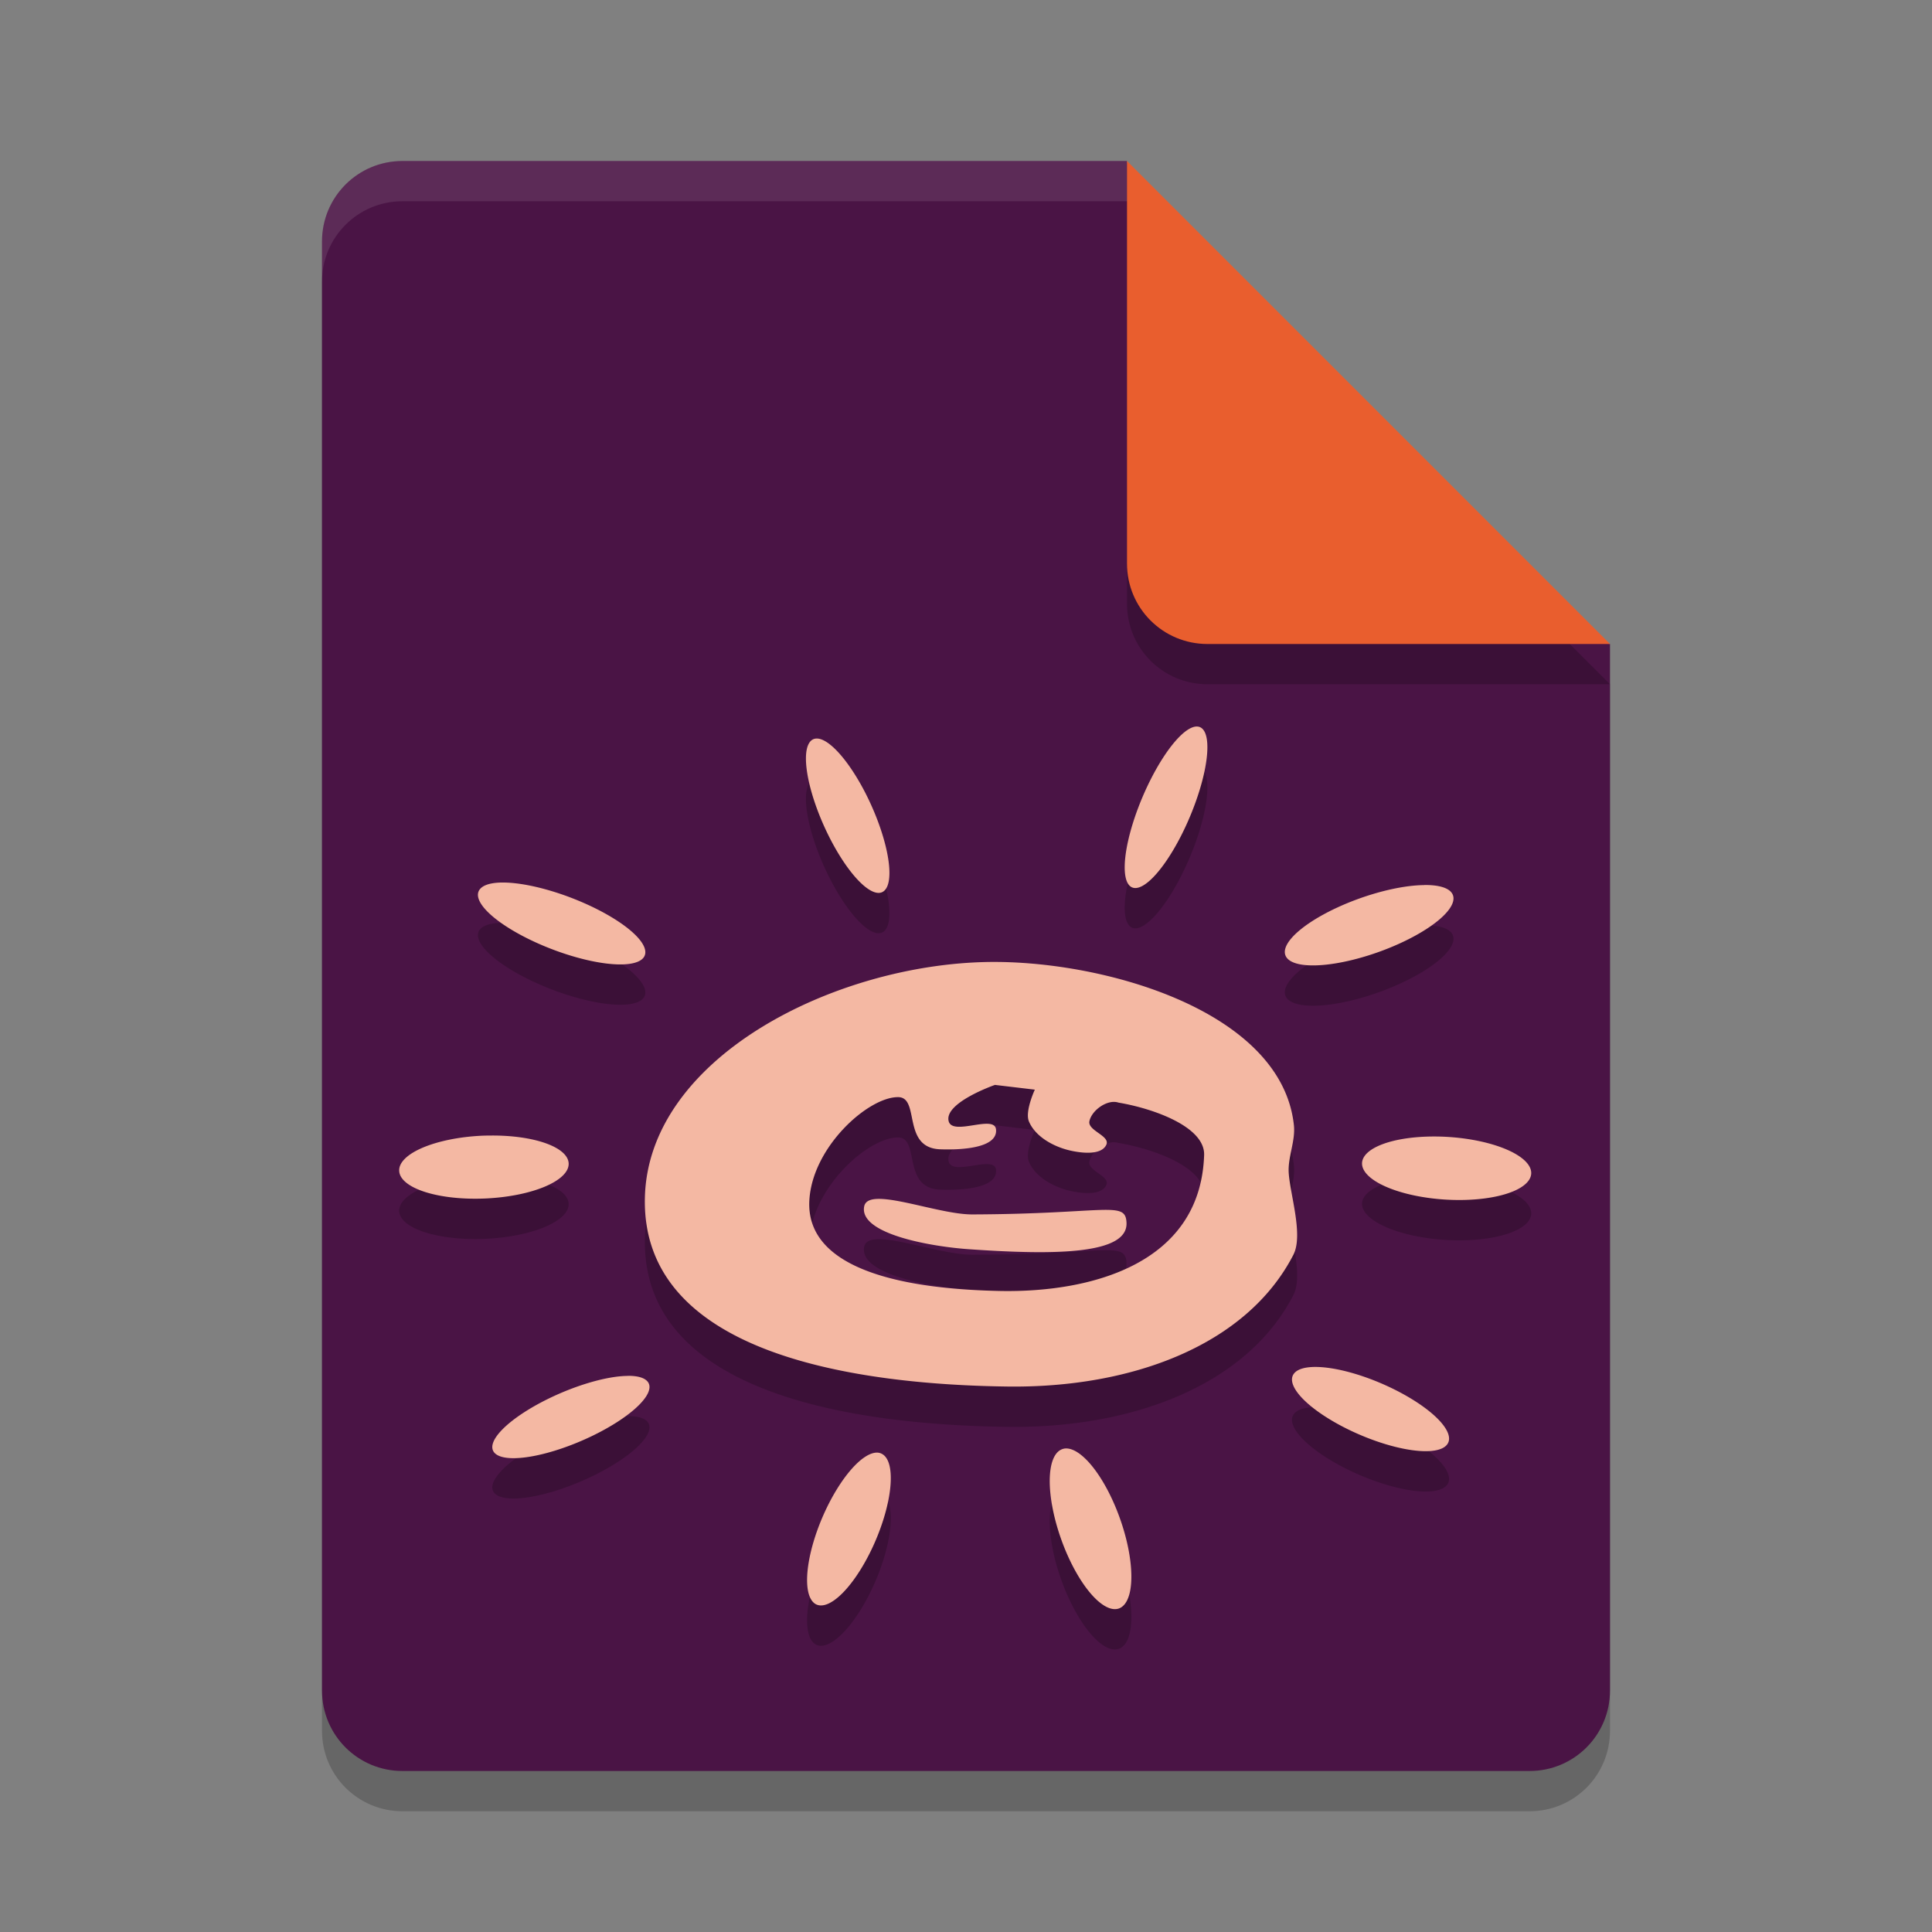 <svg width="24" height="24" version="1.1" xmlns="http://www.w3.org/2000/svg">
 <rect width="100%" height="100%" fill="#808080" stroke="none"/>
 <path d="m5 2.5c-0.554 0-1 0.446-1 1v18c0 0.554 0.446 1 1 1h14c0.554 0 1-0.446 1-1v-13l-6-6z" style="opacity:.2"/>
 <path d="m5 2c-0.554 0-1 0.446-1 1v18c0 0.554 0.446 1 1 1h14c0.554 0 1-0.446 1-1v-13l-5-1-1-5z" style="fill:#4a1445"/>
 <path d="m20 8.5-6-6v5c0 0.554 0.446 1 1 1z" style="opacity:.2"/>
 <path d="m20 8-6-6v5c0 0.554 0.446 1 1 1z" style="fill:#e95e2e"/>
 <path d="m5 2c-0.554 0-1 0.446-1 1v0.5c0-0.554 0.446-1 1-1h9v-0.5h-9z" style="fill:#ffffff;opacity:.1"/>
 <path d="m14.863 9.526a0.319 1.081 22.943 0 0-0.564 0.648 0.319 1.081 22.943 0 0-0.293 1.293 0.319 1.081 22.943 0 0 0.666-0.584 0.319 1.081 22.943 0 0 0.291-1.293 0.319 1.081 22.943 0 0-0.1-0.064zm-4.73 0.15a1.042 0.32 65.713 0 0-0.08 0.053 1.042 0.32 65.713 0 0 0.277 1.225 1.042 0.32 65.713 0 0 0.678 0.584 1.042 0.32 65.713 0 0-0.277-1.223 1.042 0.32 65.713 0 0-0.598-0.639zm-3.932 1.789a1.106 0.341 20.997 0 0-0.236 0.078 1.106 0.341 20.997 0 0 0.777 0.703 1.106 0.341 20.997 0 0 1.248 0.156 1.106 0.341 20.997 0 0-0.777-0.701 1.106 0.341 20.997 0 0-1.012-0.236zm11.49 0.031a0.353 1.105 70.288 0 0-0.881 0.195 0.353 1.105 70.288 0 0-0.83 0.701 0.353 1.105 70.288 0 0 1.229-0.096 0.353 1.105 70.288 0 0 0.828-0.699 0.353 1.105 70.288 0 0-0.346-0.102zm-5.41 0.955c-1.911 0.028-4.229 1.185-4.27 2.928-0.046 1.972 2.693 2.322 4.504 2.346 1.536 0.02 2.968-0.507 3.551-1.635 0.127-0.245-0.039-0.744-0.057-1.018-0.013-0.199 0.086-0.397 0.064-0.596-0.154-1.417-2.359-2.046-3.793-2.025zm0.078 1.527 0.496 0.059s-0.125 0.269-0.074 0.393c0.078 0.19 0.306 0.316 0.512 0.363 0.148 0.034 0.392 0.061 0.451-0.074 0.047-0.109-0.234-0.173-0.211-0.289 0.027-0.137 0.225-0.278 0.361-0.232 0.439 0.074 1.076 0.302 1.064 0.652-0.046 1.362-1.422 1.707-2.523 1.688-1.11-0.02-2.43-0.231-2.381-1.125 0.037-0.669 0.738-1.289 1.105-1.283 0.273 0.004 0.041 0.631 0.521 0.648 0.246 0.009 0.715-0.01 0.693-0.246-0.018-0.191-0.538 0.084-0.588-0.102-0.062-0.23 0.572-0.451 0.572-0.451zm-6.262 0.629a0.39 1.054 87.46 0 0-0.105 2e-3 0.39 1.054 87.46 0 0-1.033 0.438 0.39 1.054 87.46 0 0 1.072 0.342 0.39 1.054 87.46 0 0 1.033-0.438 0.39 1.054 87.46 0 0-0.967-0.344zm11.721 0.012a1.054 0.39 3.713 0 0-0.898 0.326 1.054 0.39 3.713 0 0 1.023 0.457 1.054 0.39 3.713 0 0 1.078-0.318 1.054 0.39 3.713 0 0-1.023-0.459 1.054 0.39 3.713 0 0-0.18-0.006zm-6.912 0.775c-0.094 0.002-0.156 0.028-0.17 0.09-0.075 0.346 0.833 0.503 1.299 0.535 1.111 0.078 1.975 0.058 1.959-0.328-0.012-0.28-0.245-0.11-1.916-0.104-0.332 0.001-0.891-0.199-1.172-0.193zm5.461 2.088a1.051 0.345 23.29 0 0-0.291 0.08 1.051 0.345 23.29 0 0 0.729 0.723 1.051 0.345 23.29 0 0 1.17 0.162 1.051 0.345 23.29 0 0-0.727-0.721 1.051 0.345 23.29 0 0-0.881-0.244zm-8.566 0.111a0.323 1.053 66.744 0 0-0.984 0.281 0.323 1.053 66.744 0 0-0.662 0.686 0.323 1.053 66.744 0 0 1.209-0.225 0.323 1.053 66.744 0 0 0.664-0.688 0.323 1.053 66.744 0 0-0.227-0.055zm5.426 0.902a1.05 0.388 70.393 0 0-0.037 0.01 1.05 0.388 70.393 0 0-2e-3 1.133 1.05 0.388 70.393 0 0 0.717 0.842 1.05 0.388 70.393 0 0 2e-3 -1.131 1.05 0.388 70.393 0 0-0.68-0.854zm-2.326 0.051a0.361 1.021 23.138 0 0-0.67 0.77 0.361 1.021 23.138 0 0-0.1 1.111 0.361 1.021 23.138 0 0 0.729-0.75 0.361 1.021 23.138 0 0 0.1-1.113 0.361 1.021 23.138 0 0-0.059-0.018z" style="opacity:.2"/>
 <path d="m14.863 9.025a0.319 1.081 22.943 0 0-0.564 0.648 0.319 1.081 22.943 0 0-0.293 1.293 0.319 1.081 22.943 0 0 0.666-0.584 0.319 1.081 22.943 0 0 0.291-1.293 0.319 1.081 22.943 0 0-0.1-0.064zm-4.73 0.15a1.042 0.32 65.713 0 0-0.08 0.053 1.042 0.32 65.713 0 0 0.277 1.225 1.042 0.32 65.713 0 0 0.678 0.584 1.042 0.32 65.713 0 0-0.277-1.223 1.042 0.32 65.713 0 0-0.598-0.639zm-3.932 1.789a1.106 0.341 20.997 0 0-0.236 0.078 1.106 0.341 20.997 0 0 0.777 0.703 1.106 0.341 20.997 0 0 1.248 0.156 1.106 0.341 20.997 0 0-0.777-0.701 1.106 0.341 20.997 0 0-1.012-0.236zm11.49 0.031a0.353 1.105 70.288 0 0-0.881 0.195 0.353 1.105 70.288 0 0-0.83 0.701 0.353 1.105 70.288 0 0 1.229-0.096 0.353 1.105 70.288 0 0 0.828-0.699 0.353 1.105 70.288 0 0-0.346-0.102zm-5.41 0.955c-1.911 0.028-4.229 1.185-4.27 2.928-0.046 1.972 2.693 2.322 4.504 2.346 1.536 0.02 2.968-0.507 3.551-1.635 0.127-0.245-0.039-0.744-0.057-1.018-0.013-0.199 0.086-0.397 0.064-0.596-0.154-1.417-2.359-2.046-3.793-2.025zm0.078 1.527 0.496 0.059s-0.125 0.269-0.074 0.393c0.078 0.19 0.306 0.316 0.512 0.363 0.148 0.034 0.392 0.061 0.451-0.074 0.047-0.109-0.234-0.173-0.211-0.289 0.027-0.137 0.225-0.278 0.361-0.232 0.439 0.074 1.076 0.302 1.064 0.652-0.046 1.362-1.422 1.707-2.523 1.688-1.11-0.02-2.43-0.231-2.381-1.125 0.037-0.669 0.738-1.289 1.105-1.283 0.273 0.004 0.041 0.631 0.521 0.648 0.246 0.009 0.715-0.01 0.693-0.246-0.018-0.191-0.538 0.084-0.588-0.102-0.062-0.23 0.572-0.451 0.572-0.451zm-6.262 0.629a0.39 1.054 87.46 0 0-0.105 0.002 0.39 1.054 87.46 0 0-1.033 0.438 0.39 1.054 87.46 0 0 1.072 0.342 0.39 1.054 87.46 0 0 1.033-0.438 0.39 1.054 87.46 0 0-0.967-0.344zm11.721 0.012a1.054 0.39 3.713 0 0-0.898 0.326 1.054 0.39 3.713 0 0 1.023 0.457 1.054 0.39 3.713 0 0 1.078-0.318 1.054 0.39 3.713 0 0-1.023-0.459 1.054 0.39 3.713 0 0-0.18-0.006zm-6.912 0.775c-0.094 0.002-0.156 0.028-0.17 0.09-0.075 0.346 0.833 0.503 1.299 0.535 1.111 0.078 1.975 0.058 1.959-0.328-0.012-0.28-0.245-0.11-1.916-0.104-0.332 0.001-0.891-0.199-1.172-0.193zm5.461 2.088a1.051 0.345 23.29 0 0-0.291 0.08 1.051 0.345 23.29 0 0 0.729 0.723 1.051 0.345 23.29 0 0 1.17 0.162 1.051 0.345 23.29 0 0-0.727-0.721 1.051 0.345 23.29 0 0-0.881-0.244zm-8.566 0.111a0.323 1.053 66.744 0 0-0.984 0.281 0.323 1.053 66.744 0 0-0.662 0.686 0.323 1.053 66.744 0 0 1.209-0.225 0.323 1.053 66.744 0 0 0.664-0.688 0.323 1.053 66.744 0 0-0.227-0.055zm5.426 0.902a1.05 0.388 70.393 0 0-0.037 0.01 1.05 0.388 70.393 0 0-0.002 1.133 1.05 0.388 70.393 0 0 0.717 0.842 1.05 0.388 70.393 0 0 0.002-1.131 1.05 0.388 70.393 0 0-0.68-0.854zm-2.326 0.051a0.361 1.021 23.138 0 0-0.67 0.77 0.361 1.021 23.138 0 0-0.1 1.111 0.361 1.021 23.138 0 0 0.729-0.75 0.361 1.021 23.138 0 0 0.1-1.113 0.361 1.021 23.138 0 0-0.059-0.018z" style="fill:#f4b8a3"/>
</svg>

